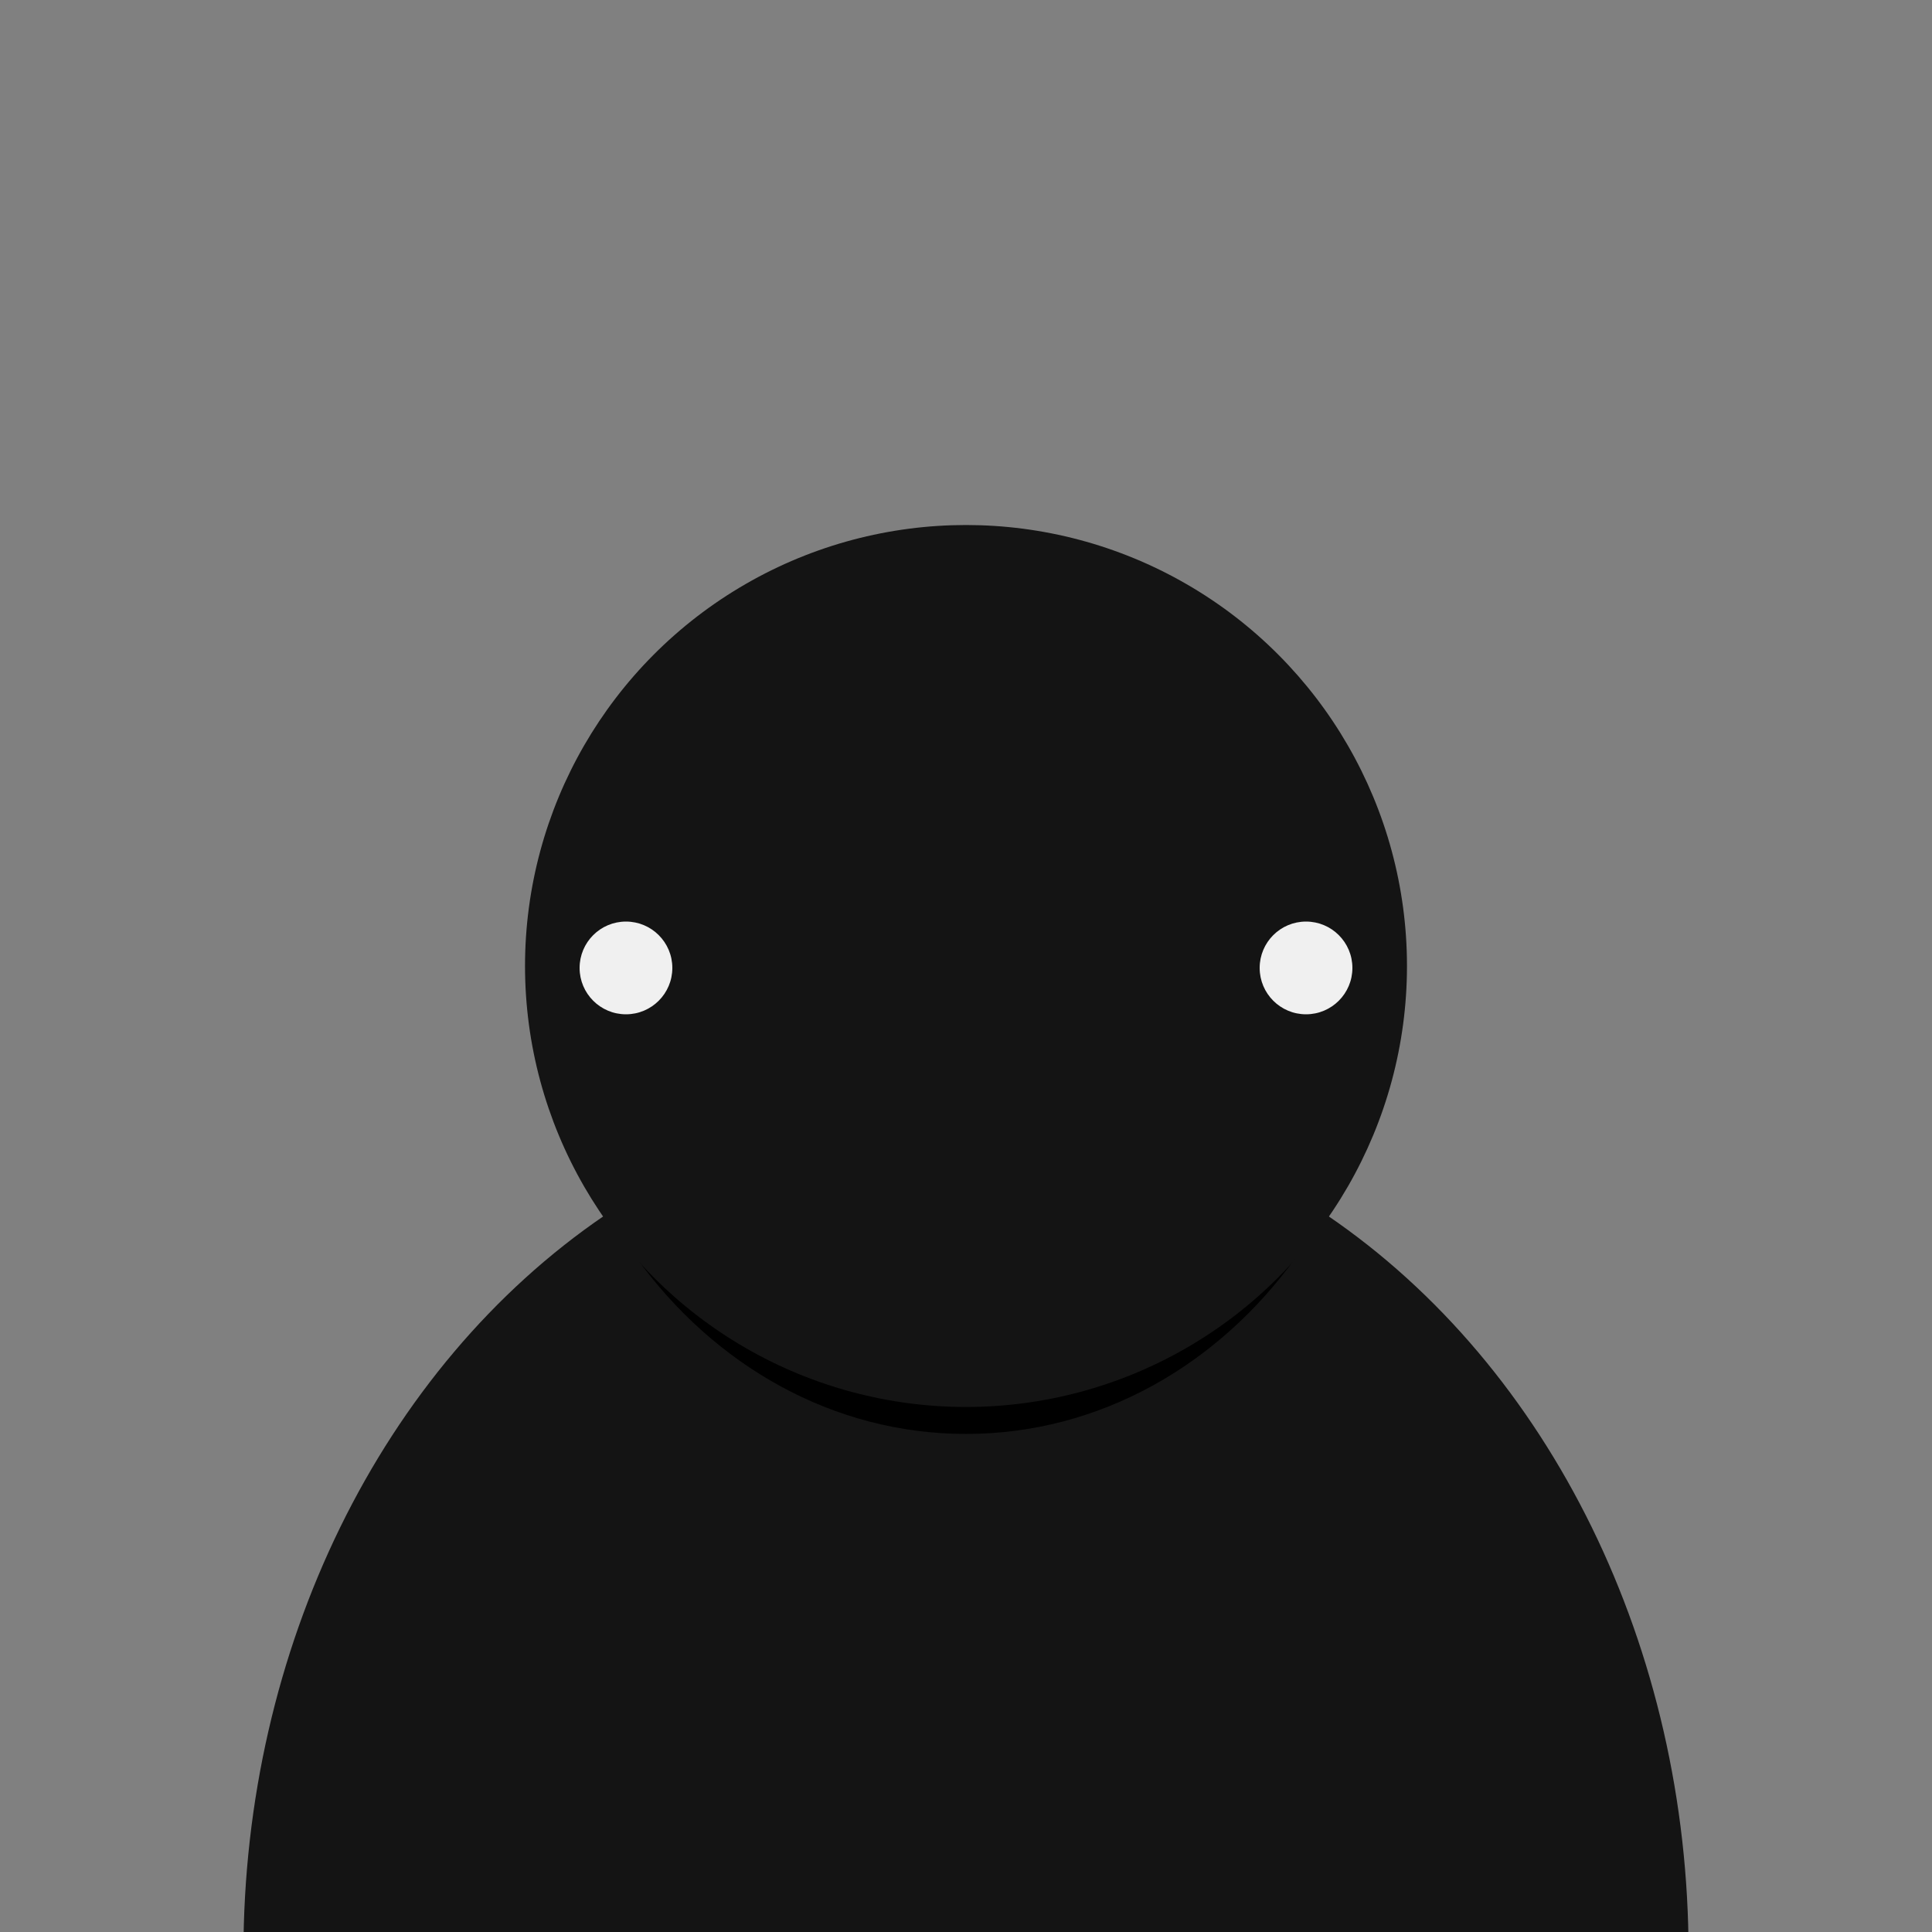 <?xml version="1.0" standalone="no"?>
<!DOCTYPE svg PUBLIC "-//W3C//DTD SVG 20010904//EN" "http://www.w3.org/TR/2001/REC-SVG-20010904/DTD/svg10.dtd">
<!-- Created using Krita: http://krita.org -->
<svg xmlns="http://www.w3.org/2000/svg" 
    xmlns:xlink="http://www.w3.org/1999/xlink"
    xmlns:krita="http://krita.org/namespaces/svg/krita"
    xmlns:sodipodi="http://sodipodi.sourceforge.net/DTD/sodipodi-0.dtd"
    width="240pt"
    height="240pt"
    viewBox="0 0 240 240">
<rect x="0" y="0" width="240" height="240" fill="#808080" stroke="none"/>
<defs/>
<ellipse id="shape0" transform="translate(30.24, 136.8)" rx="89.76" ry="105.84" cx="89.76" cy="105.84" fill="#141414" fill-rule="evenodd" stroke="#000000" stroke-opacity="0" stroke-width="0" stroke-linecap="square" stroke-linejoin="bevel"/><path id="shape1" fill="#000000" fill-rule="evenodd" stroke="#000000" stroke-opacity="0" stroke-width="0" stroke-linecap="square" stroke-linejoin="bevel" d="M75.521 150.696L75.691 151.003L76.483 152.349L77.308 153.669L78.163 154.963L79.05 156.228L79.966 157.466L80.913 158.675L81.888 159.854L82.892 161.003L83.923 162.121L84.981 163.208L86.066 164.262L87.177 165.283L88.313 166.271L89.474 167.225L90.658 168.143L91.867 169.026L93.097 169.872L94.351 170.681L95.625 171.453L96.921 172.186L98.237 172.88L99.573 173.534L100.928 174.148L102.301 174.72L103.692 175.251L105.101 175.739L106.526 176.184L107.967 176.585L109.424 176.941L110.895 177.252L112.381 177.517L113.88 177.736L115.392 177.907L116.916 178.03L118.453 178.104L120 178.129L121.547 178.104L123.084 178.03L124.608 177.907L126.12 177.736L127.619 177.517L129.105 177.252L130.576 176.941L132.033 176.585L133.474 176.184L134.899 175.739L136.308 175.251L137.699 174.72L139.072 174.148L140.427 173.534L141.763 172.88L143.079 172.186L144.375 171.453L145.649 170.681L146.903 169.872L148.134 169.026L149.342 168.143L150.526 167.225L151.687 166.271L152.823 165.283L153.934 164.262L155.019 163.208L156.077 162.121L157.108 161.003L158.112 159.854L159.087 158.675L160.033 157.466L160.95 156.228L161.837 154.963L162.692 153.669L163.517 152.349L164.309 151.003L164.479 150.696L163.389 149.965L161.446 148.734L159.474 147.558L157.475 146.438L155.449 145.374L153.397 144.369L151.32 143.422L149.218 142.534L147.093 141.707L144.944 140.941L142.774 140.236L140.581 139.595L138.368 139.018L136.134 138.505L133.882 138.058L131.61 137.677L129.321 137.364L127.015 137.118L124.692 136.942L122.353 136.836L120 136.8L117.647 136.836L115.308 136.942L112.985 137.118L110.679 137.364L108.39 137.677L106.118 138.058L103.866 138.505L101.632 139.018L99.419 139.595L97.226 140.236L95.055 140.941L92.907 141.707L90.781 142.534L88.68 143.422L86.603 144.369L84.551 145.374L82.525 146.438L80.526 147.558L78.554 148.734L76.611 149.965L75.521 150.696"/><ellipse id="shape2" transform="translate(65.22, 65.22)" rx="54.78" ry="54.78" cx="54.78" cy="54.78" fill="#141414" fill-rule="evenodd" stroke="#000000" stroke-opacity="0" stroke-width="0" stroke-linecap="square" stroke-linejoin="bevel"/><circle id="shape3" transform="translate(72, 114.48)" r="5.76" cx="5.76" cy="5.76" fill="#f0f0f0" fill-rule="evenodd" stroke="#000000" stroke-opacity="0" stroke-width="0" stroke-linecap="square" stroke-linejoin="bevel"/><circle id="shape4" transform="matrix(-1 0 0 1 168 114.48)" r="5.76" cx="5.76" cy="5.76" fill="#f0f0f0" fill-rule="evenodd" stroke="#000000" stroke-opacity="0" stroke-width="0" stroke-linecap="square" stroke-linejoin="bevel"/>
</svg>

